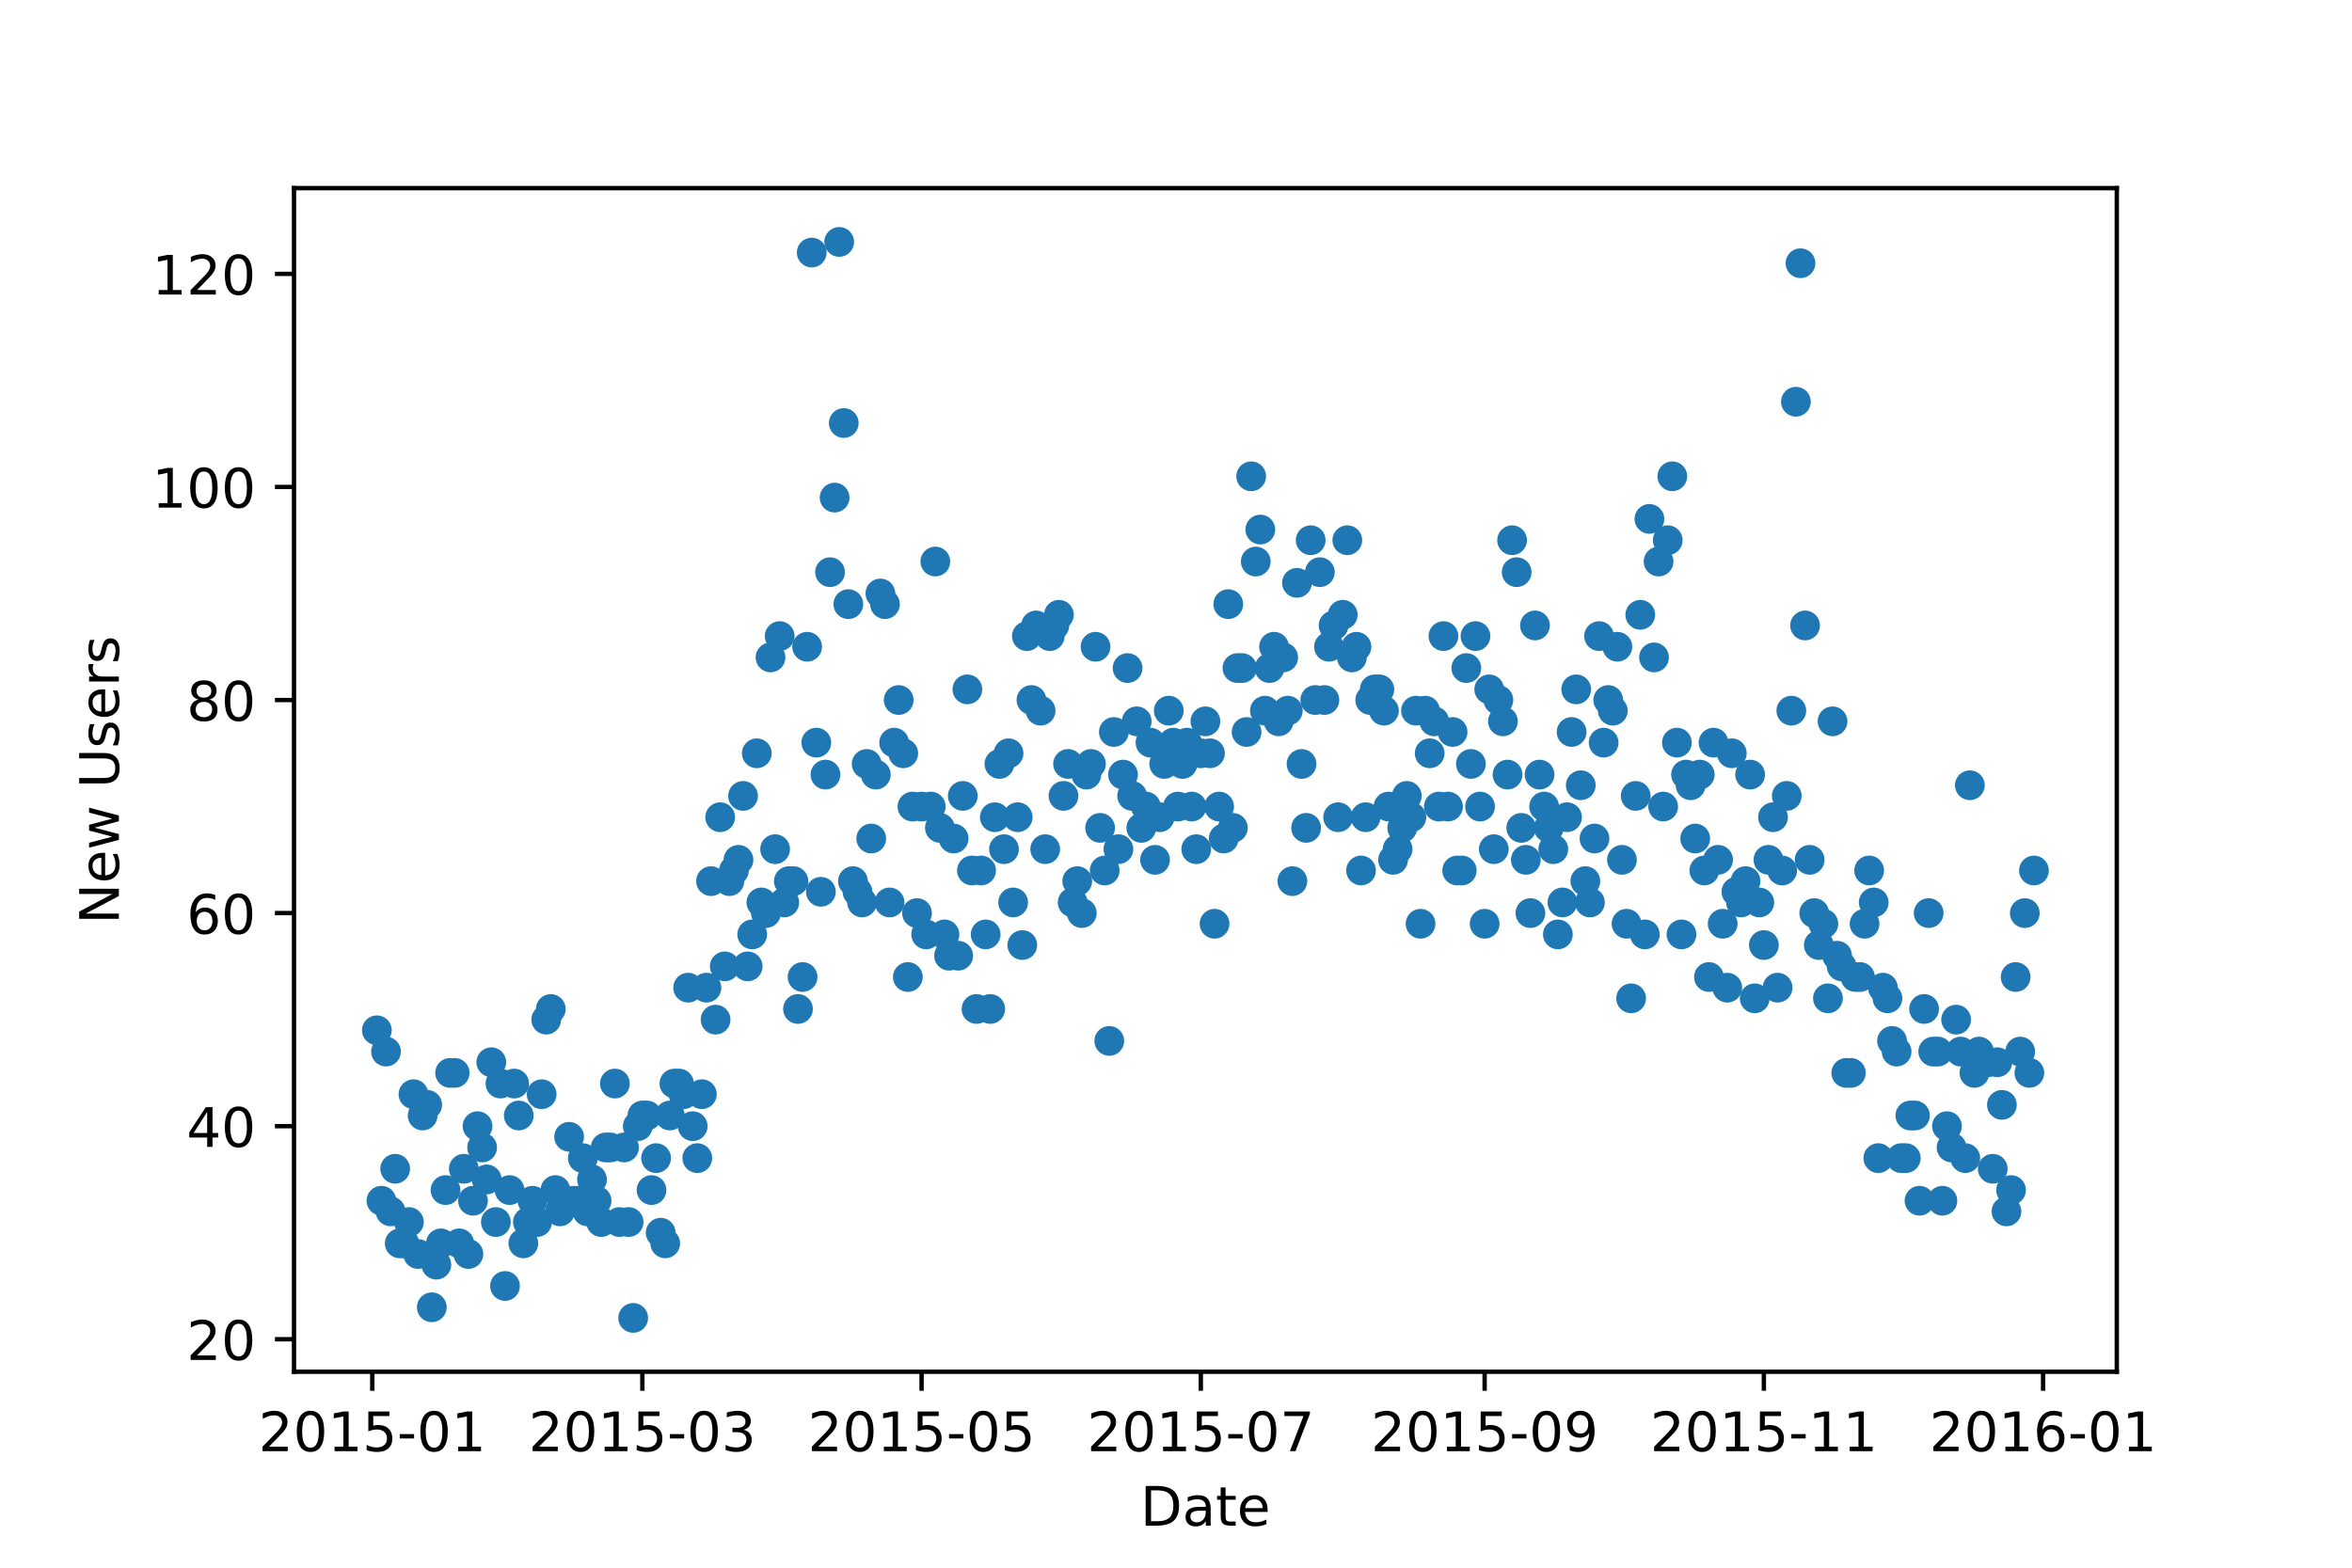 <?xml version="1.0" encoding="utf-8" standalone="no"?>
<!DOCTYPE svg PUBLIC "-//W3C//DTD SVG 1.1//EN"
  "http://www.w3.org/Graphics/SVG/1.1/DTD/svg11.dtd">
<!-- Created with matplotlib (https://matplotlib.org/) -->
<svg height="288pt" version="1.1" viewBox="0 0 432 288" width="432pt" xmlns="http://www.w3.org/2000/svg" xmlns:xlink="http://www.w3.org/1999/xlink">
 <defs>
  <style type="text/css">
*{stroke-linecap:butt;stroke-linejoin:round;}
  </style>
 </defs>
 <g id="figure_1">
  <g id="patch_1">
   <path d="M 0 288 
L 432 288 
L 432 0 
L 0 0 
z
" style="fill:#ffffff;"/>
  </g>
  <g id="axes_1">
   <g id="patch_2">
    <path d="M 54 252 
L 388.8 252 
L 388.8 34.56 
L 54 34.56 
z
" style="fill:#ffffff;"/>
   </g>
   <g id="PathCollection_1">
    <defs>
     <path d="M 0 2.236 
C 0.593 2.236 1.162 2 1.581 1.581 
C 2 1.162 2.236 0.593 2.236 0 
C 2.236 -0.593 2 -1.162 1.581 -1.581 
C 1.162 -2 0.593 -2.236 0 -2.236 
C -0.593 -2.236 -1.162 -2 -1.581 -1.581 
C -2 -1.162 -2.236 -0.593 -2.236 0 
C -2.236 0.593 -2 1.162 -1.581 1.581 
C -1.162 2 -0.593 2.236 0 2.236 
z
" id="m5a56f1ce1e" style="stroke:#1f77b4;"/>
    </defs>
    <g clip-path="url(#pf28c69c694)">
     <use style="fill:#1f77b4;stroke:#1f77b4;" x="69.218" xlink:href="#m5a56f1ce1e" y="189.273"/>
     <use style="fill:#1f77b4;stroke:#1f77b4;" x="70.059" xlink:href="#m5a56f1ce1e" y="220.588"/>
     <use style="fill:#1f77b4;stroke:#1f77b4;" x="70.9" xlink:href="#m5a56f1ce1e" y="193.187"/>
     <use style="fill:#1f77b4;stroke:#1f77b4;" x="71.741" xlink:href="#m5a56f1ce1e" y="222.545"/>
     <use style="fill:#1f77b4;stroke:#1f77b4;" x="72.581" xlink:href="#m5a56f1ce1e" y="214.716"/>
     <use style="fill:#1f77b4;stroke:#1f77b4;" x="73.422" xlink:href="#m5a56f1ce1e" y="228.416"/>
     <use style="fill:#1f77b4;stroke:#1f77b4;" x="74.263" xlink:href="#m5a56f1ce1e" y="228.416"/>
     <use style="fill:#1f77b4;stroke:#1f77b4;" x="75.104" xlink:href="#m5a56f1ce1e" y="224.502"/>
     <use style="fill:#1f77b4;stroke:#1f77b4;" x="75.944" xlink:href="#m5a56f1ce1e" y="201.016"/>
     <use style="fill:#1f77b4;stroke:#1f77b4;" x="76.785" xlink:href="#m5a56f1ce1e" y="230.373"/>
     <use style="fill:#1f77b4;stroke:#1f77b4;" x="77.626" xlink:href="#m5a56f1ce1e" y="204.93"/>
     <use style="fill:#1f77b4;stroke:#1f77b4;" x="78.467" xlink:href="#m5a56f1ce1e" y="202.973"/>
     <use style="fill:#1f77b4;stroke:#1f77b4;" x="79.308" xlink:href="#m5a56f1ce1e" y="240.159"/>
     <use style="fill:#1f77b4;stroke:#1f77b4;" x="80.148" xlink:href="#m5a56f1ce1e" y="232.331"/>
     <use style="fill:#1f77b4;stroke:#1f77b4;" x="80.989" xlink:href="#m5a56f1ce1e" y="228.416"/>
     <use style="fill:#1f77b4;stroke:#1f77b4;" x="81.83" xlink:href="#m5a56f1ce1e" y="218.63"/>
     <use style="fill:#1f77b4;stroke:#1f77b4;" x="82.671" xlink:href="#m5a56f1ce1e" y="197.102"/>
     <use style="fill:#1f77b4;stroke:#1f77b4;" x="83.512" xlink:href="#m5a56f1ce1e" y="197.102"/>
     <use style="fill:#1f77b4;stroke:#1f77b4;" x="84.352" xlink:href="#m5a56f1ce1e" y="228.416"/>
     <use style="fill:#1f77b4;stroke:#1f77b4;" x="85.193" xlink:href="#m5a56f1ce1e" y="214.716"/>
     <use style="fill:#1f77b4;stroke:#1f77b4;" x="86.034" xlink:href="#m5a56f1ce1e" y="230.373"/>
     <use style="fill:#1f77b4;stroke:#1f77b4;" x="86.875" xlink:href="#m5a56f1ce1e" y="220.588"/>
     <use style="fill:#1f77b4;stroke:#1f77b4;" x="87.715" xlink:href="#m5a56f1ce1e" y="206.888"/>
     <use style="fill:#1f77b4;stroke:#1f77b4;" x="88.556" xlink:href="#m5a56f1ce1e" y="210.802"/>
     <use style="fill:#1f77b4;stroke:#1f77b4;" x="89.397" xlink:href="#m5a56f1ce1e" y="216.673"/>
     <use style="fill:#1f77b4;stroke:#1f77b4;" x="90.238" xlink:href="#m5a56f1ce1e" y="195.145"/>
     <use style="fill:#1f77b4;stroke:#1f77b4;" x="91.079" xlink:href="#m5a56f1ce1e" y="224.502"/>
     <use style="fill:#1f77b4;stroke:#1f77b4;" x="91.919" xlink:href="#m5a56f1ce1e" y="199.059"/>
     <use style="fill:#1f77b4;stroke:#1f77b4;" x="92.76" xlink:href="#m5a56f1ce1e" y="236.245"/>
     <use style="fill:#1f77b4;stroke:#1f77b4;" x="93.601" xlink:href="#m5a56f1ce1e" y="218.63"/>
     <use style="fill:#1f77b4;stroke:#1f77b4;" x="94.442" xlink:href="#m5a56f1ce1e" y="199.059"/>
     <use style="fill:#1f77b4;stroke:#1f77b4;" x="95.282" xlink:href="#m5a56f1ce1e" y="204.93"/>
     <use style="fill:#1f77b4;stroke:#1f77b4;" x="96.123" xlink:href="#m5a56f1ce1e" y="228.416"/>
     <use style="fill:#1f77b4;stroke:#1f77b4;" x="96.964" xlink:href="#m5a56f1ce1e" y="224.502"/>
     <use style="fill:#1f77b4;stroke:#1f77b4;" x="97.805" xlink:href="#m5a56f1ce1e" y="220.588"/>
     <use style="fill:#1f77b4;stroke:#1f77b4;" x="98.646" xlink:href="#m5a56f1ce1e" y="224.502"/>
     <use style="fill:#1f77b4;stroke:#1f77b4;" x="99.486" xlink:href="#m5a56f1ce1e" y="201.016"/>
     <use style="fill:#1f77b4;stroke:#1f77b4;" x="100.327" xlink:href="#m5a56f1ce1e" y="187.316"/>
     <use style="fill:#1f77b4;stroke:#1f77b4;" x="101.168" xlink:href="#m5a56f1ce1e" y="185.359"/>
     <use style="fill:#1f77b4;stroke:#1f77b4;" x="102.009" xlink:href="#m5a56f1ce1e" y="218.63"/>
     <use style="fill:#1f77b4;stroke:#1f77b4;" x="102.85" xlink:href="#m5a56f1ce1e" y="222.545"/>
     <use style="fill:#1f77b4;stroke:#1f77b4;" x="103.69" xlink:href="#m5a56f1ce1e" y="220.588"/>
     <use style="fill:#1f77b4;stroke:#1f77b4;" x="104.531" xlink:href="#m5a56f1ce1e" y="208.845"/>
     <use style="fill:#1f77b4;stroke:#1f77b4;" x="105.372" xlink:href="#m5a56f1ce1e" y="220.588"/>
     <use style="fill:#1f77b4;stroke:#1f77b4;" x="106.213" xlink:href="#m5a56f1ce1e" y="220.588"/>
     <use style="fill:#1f77b4;stroke:#1f77b4;" x="107.053" xlink:href="#m5a56f1ce1e" y="212.759"/>
     <use style="fill:#1f77b4;stroke:#1f77b4;" x="107.894" xlink:href="#m5a56f1ce1e" y="222.545"/>
     <use style="fill:#1f77b4;stroke:#1f77b4;" x="108.735" xlink:href="#m5a56f1ce1e" y="216.673"/>
     <use style="fill:#1f77b4;stroke:#1f77b4;" x="109.576" xlink:href="#m5a56f1ce1e" y="220.588"/>
     <use style="fill:#1f77b4;stroke:#1f77b4;" x="110.417" xlink:href="#m5a56f1ce1e" y="224.502"/>
     <use style="fill:#1f77b4;stroke:#1f77b4;" x="111.257" xlink:href="#m5a56f1ce1e" y="210.802"/>
     <use style="fill:#1f77b4;stroke:#1f77b4;" x="112.098" xlink:href="#m5a56f1ce1e" y="210.802"/>
     <use style="fill:#1f77b4;stroke:#1f77b4;" x="112.939" xlink:href="#m5a56f1ce1e" y="199.059"/>
     <use style="fill:#1f77b4;stroke:#1f77b4;" x="113.78" xlink:href="#m5a56f1ce1e" y="224.502"/>
     <use style="fill:#1f77b4;stroke:#1f77b4;" x="114.62" xlink:href="#m5a56f1ce1e" y="210.802"/>
     <use style="fill:#1f77b4;stroke:#1f77b4;" x="115.461" xlink:href="#m5a56f1ce1e" y="224.502"/>
     <use style="fill:#1f77b4;stroke:#1f77b4;" x="116.302" xlink:href="#m5a56f1ce1e" y="242.116"/>
     <use style="fill:#1f77b4;stroke:#1f77b4;" x="117.143" xlink:href="#m5a56f1ce1e" y="206.888"/>
     <use style="fill:#1f77b4;stroke:#1f77b4;" x="117.984" xlink:href="#m5a56f1ce1e" y="204.93"/>
     <use style="fill:#1f77b4;stroke:#1f77b4;" x="118.824" xlink:href="#m5a56f1ce1e" y="204.93"/>
     <use style="fill:#1f77b4;stroke:#1f77b4;" x="119.665" xlink:href="#m5a56f1ce1e" y="218.63"/>
     <use style="fill:#1f77b4;stroke:#1f77b4;" x="120.506" xlink:href="#m5a56f1ce1e" y="212.759"/>
     <use style="fill:#1f77b4;stroke:#1f77b4;" x="121.347" xlink:href="#m5a56f1ce1e" y="226.459"/>
     <use style="fill:#1f77b4;stroke:#1f77b4;" x="122.188" xlink:href="#m5a56f1ce1e" y="228.416"/>
     <use style="fill:#1f77b4;stroke:#1f77b4;" x="123.028" xlink:href="#m5a56f1ce1e" y="204.93"/>
     <use style="fill:#1f77b4;stroke:#1f77b4;" x="123.869" xlink:href="#m5a56f1ce1e" y="199.059"/>
     <use style="fill:#1f77b4;stroke:#1f77b4;" x="124.71" xlink:href="#m5a56f1ce1e" y="199.059"/>
     <use style="fill:#1f77b4;stroke:#1f77b4;" x="125.551" xlink:href="#m5a56f1ce1e" y="201.016"/>
     <use style="fill:#1f77b4;stroke:#1f77b4;" x="126.391" xlink:href="#m5a56f1ce1e" y="181.445"/>
     <use style="fill:#1f77b4;stroke:#1f77b4;" x="127.232" xlink:href="#m5a56f1ce1e" y="206.888"/>
     <use style="fill:#1f77b4;stroke:#1f77b4;" x="128.073" xlink:href="#m5a56f1ce1e" y="212.759"/>
     <use style="fill:#1f77b4;stroke:#1f77b4;" x="128.914" xlink:href="#m5a56f1ce1e" y="201.016"/>
     <use style="fill:#1f77b4;stroke:#1f77b4;" x="129.755" xlink:href="#m5a56f1ce1e" y="181.445"/>
     <use style="fill:#1f77b4;stroke:#1f77b4;" x="130.595" xlink:href="#m5a56f1ce1e" y="161.873"/>
     <use style="fill:#1f77b4;stroke:#1f77b4;" x="131.436" xlink:href="#m5a56f1ce1e" y="187.316"/>
     <use style="fill:#1f77b4;stroke:#1f77b4;" x="132.277" xlink:href="#m5a56f1ce1e" y="150.13"/>
     <use style="fill:#1f77b4;stroke:#1f77b4;" x="133.118" xlink:href="#m5a56f1ce1e" y="177.53"/>
     <use style="fill:#1f77b4;stroke:#1f77b4;" x="133.959" xlink:href="#m5a56f1ce1e" y="161.873"/>
     <use style="fill:#1f77b4;stroke:#1f77b4;" x="134.799" xlink:href="#m5a56f1ce1e" y="159.916"/>
     <use style="fill:#1f77b4;stroke:#1f77b4;" x="135.64" xlink:href="#m5a56f1ce1e" y="157.959"/>
     <use style="fill:#1f77b4;stroke:#1f77b4;" x="136.481" xlink:href="#m5a56f1ce1e" y="146.216"/>
     <use style="fill:#1f77b4;stroke:#1f77b4;" x="137.322" xlink:href="#m5a56f1ce1e" y="177.53"/>
     <use style="fill:#1f77b4;stroke:#1f77b4;" x="138.162" xlink:href="#m5a56f1ce1e" y="171.659"/>
     <use style="fill:#1f77b4;stroke:#1f77b4;" x="139.003" xlink:href="#m5a56f1ce1e" y="138.387"/>
     <use style="fill:#1f77b4;stroke:#1f77b4;" x="139.844" xlink:href="#m5a56f1ce1e" y="165.787"/>
     <use style="fill:#1f77b4;stroke:#1f77b4;" x="140.685" xlink:href="#m5a56f1ce1e" y="167.744"/>
     <use style="fill:#1f77b4;stroke:#1f77b4;" x="141.526" xlink:href="#m5a56f1ce1e" y="120.773"/>
     <use style="fill:#1f77b4;stroke:#1f77b4;" x="142.366" xlink:href="#m5a56f1ce1e" y="156.002"/>
     <use style="fill:#1f77b4;stroke:#1f77b4;" x="143.207" xlink:href="#m5a56f1ce1e" y="116.858"/>
     <use style="fill:#1f77b4;stroke:#1f77b4;" x="144.048" xlink:href="#m5a56f1ce1e" y="165.787"/>
     <use style="fill:#1f77b4;stroke:#1f77b4;" x="144.889" xlink:href="#m5a56f1ce1e" y="161.873"/>
     <use style="fill:#1f77b4;stroke:#1f77b4;" x="145.729" xlink:href="#m5a56f1ce1e" y="161.873"/>
     <use style="fill:#1f77b4;stroke:#1f77b4;" x="146.57" xlink:href="#m5a56f1ce1e" y="185.359"/>
     <use style="fill:#1f77b4;stroke:#1f77b4;" x="147.411" xlink:href="#m5a56f1ce1e" y="179.487"/>
     <use style="fill:#1f77b4;stroke:#1f77b4;" x="148.252" xlink:href="#m5a56f1ce1e" y="118.816"/>
     <use style="fill:#1f77b4;stroke:#1f77b4;" x="149.093" xlink:href="#m5a56f1ce1e" y="46.401"/>
     <use style="fill:#1f77b4;stroke:#1f77b4;" x="149.933" xlink:href="#m5a56f1ce1e" y="136.43"/>
     <use style="fill:#1f77b4;stroke:#1f77b4;" x="150.774" xlink:href="#m5a56f1ce1e" y="163.83"/>
     <use style="fill:#1f77b4;stroke:#1f77b4;" x="151.615" xlink:href="#m5a56f1ce1e" y="142.301"/>
     <use style="fill:#1f77b4;stroke:#1f77b4;" x="152.456" xlink:href="#m5a56f1ce1e" y="105.115"/>
     <use style="fill:#1f77b4;stroke:#1f77b4;" x="153.297" xlink:href="#m5a56f1ce1e" y="91.415"/>
     <use style="fill:#1f77b4;stroke:#1f77b4;" x="154.137" xlink:href="#m5a56f1ce1e" y="44.444"/>
     <use style="fill:#1f77b4;stroke:#1f77b4;" x="154.978" xlink:href="#m5a56f1ce1e" y="77.715"/>
     <use style="fill:#1f77b4;stroke:#1f77b4;" x="155.819" xlink:href="#m5a56f1ce1e" y="110.987"/>
     <use style="fill:#1f77b4;stroke:#1f77b4;" x="156.66" xlink:href="#m5a56f1ce1e" y="161.873"/>
     <use style="fill:#1f77b4;stroke:#1f77b4;" x="157.5" xlink:href="#m5a56f1ce1e" y="163.83"/>
     <use style="fill:#1f77b4;stroke:#1f77b4;" x="158.341" xlink:href="#m5a56f1ce1e" y="165.787"/>
     <use style="fill:#1f77b4;stroke:#1f77b4;" x="159.182" xlink:href="#m5a56f1ce1e" y="140.344"/>
     <use style="fill:#1f77b4;stroke:#1f77b4;" x="160.023" xlink:href="#m5a56f1ce1e" y="154.044"/>
     <use style="fill:#1f77b4;stroke:#1f77b4;" x="160.864" xlink:href="#m5a56f1ce1e" y="142.301"/>
     <use style="fill:#1f77b4;stroke:#1f77b4;" x="161.704" xlink:href="#m5a56f1ce1e" y="109.03"/>
     <use style="fill:#1f77b4;stroke:#1f77b4;" x="162.545" xlink:href="#m5a56f1ce1e" y="110.987"/>
     <use style="fill:#1f77b4;stroke:#1f77b4;" x="163.386" xlink:href="#m5a56f1ce1e" y="165.787"/>
     <use style="fill:#1f77b4;stroke:#1f77b4;" x="164.227" xlink:href="#m5a56f1ce1e" y="136.43"/>
     <use style="fill:#1f77b4;stroke:#1f77b4;" x="165.068" xlink:href="#m5a56f1ce1e" y="128.601"/>
     <use style="fill:#1f77b4;stroke:#1f77b4;" x="165.908" xlink:href="#m5a56f1ce1e" y="138.387"/>
     <use style="fill:#1f77b4;stroke:#1f77b4;" x="166.749" xlink:href="#m5a56f1ce1e" y="179.487"/>
     <use style="fill:#1f77b4;stroke:#1f77b4;" x="167.59" xlink:href="#m5a56f1ce1e" y="148.173"/>
     <use style="fill:#1f77b4;stroke:#1f77b4;" x="168.431" xlink:href="#m5a56f1ce1e" y="167.744"/>
     <use style="fill:#1f77b4;stroke:#1f77b4;" x="169.271" xlink:href="#m5a56f1ce1e" y="148.173"/>
     <use style="fill:#1f77b4;stroke:#1f77b4;" x="170.112" xlink:href="#m5a56f1ce1e" y="171.659"/>
     <use style="fill:#1f77b4;stroke:#1f77b4;" x="170.953" xlink:href="#m5a56f1ce1e" y="148.173"/>
     <use style="fill:#1f77b4;stroke:#1f77b4;" x="171.794" xlink:href="#m5a56f1ce1e" y="103.158"/>
     <use style="fill:#1f77b4;stroke:#1f77b4;" x="172.635" xlink:href="#m5a56f1ce1e" y="152.087"/>
     <use style="fill:#1f77b4;stroke:#1f77b4;" x="173.475" xlink:href="#m5a56f1ce1e" y="171.659"/>
     <use style="fill:#1f77b4;stroke:#1f77b4;" x="174.316" xlink:href="#m5a56f1ce1e" y="175.573"/>
     <use style="fill:#1f77b4;stroke:#1f77b4;" x="175.157" xlink:href="#m5a56f1ce1e" y="154.044"/>
     <use style="fill:#1f77b4;stroke:#1f77b4;" x="175.998" xlink:href="#m5a56f1ce1e" y="175.573"/>
     <use style="fill:#1f77b4;stroke:#1f77b4;" x="176.838" xlink:href="#m5a56f1ce1e" y="146.216"/>
     <use style="fill:#1f77b4;stroke:#1f77b4;" x="177.679" xlink:href="#m5a56f1ce1e" y="126.644"/>
     <use style="fill:#1f77b4;stroke:#1f77b4;" x="178.52" xlink:href="#m5a56f1ce1e" y="159.916"/>
     <use style="fill:#1f77b4;stroke:#1f77b4;" x="179.361" xlink:href="#m5a56f1ce1e" y="185.359"/>
     <use style="fill:#1f77b4;stroke:#1f77b4;" x="180.202" xlink:href="#m5a56f1ce1e" y="159.916"/>
     <use style="fill:#1f77b4;stroke:#1f77b4;" x="181.042" xlink:href="#m5a56f1ce1e" y="171.659"/>
     <use style="fill:#1f77b4;stroke:#1f77b4;" x="181.883" xlink:href="#m5a56f1ce1e" y="185.359"/>
     <use style="fill:#1f77b4;stroke:#1f77b4;" x="182.724" xlink:href="#m5a56f1ce1e" y="150.13"/>
     <use style="fill:#1f77b4;stroke:#1f77b4;" x="183.565" xlink:href="#m5a56f1ce1e" y="140.344"/>
     <use style="fill:#1f77b4;stroke:#1f77b4;" x="184.406" xlink:href="#m5a56f1ce1e" y="156.002"/>
     <use style="fill:#1f77b4;stroke:#1f77b4;" x="185.246" xlink:href="#m5a56f1ce1e" y="138.387"/>
     <use style="fill:#1f77b4;stroke:#1f77b4;" x="186.087" xlink:href="#m5a56f1ce1e" y="165.787"/>
     <use style="fill:#1f77b4;stroke:#1f77b4;" x="186.928" xlink:href="#m5a56f1ce1e" y="150.13"/>
     <use style="fill:#1f77b4;stroke:#1f77b4;" x="187.769" xlink:href="#m5a56f1ce1e" y="173.616"/>
     <use style="fill:#1f77b4;stroke:#1f77b4;" x="188.609" xlink:href="#m5a56f1ce1e" y="116.858"/>
     <use style="fill:#1f77b4;stroke:#1f77b4;" x="189.45" xlink:href="#m5a56f1ce1e" y="128.601"/>
     <use style="fill:#1f77b4;stroke:#1f77b4;" x="190.291" xlink:href="#m5a56f1ce1e" y="114.901"/>
     <use style="fill:#1f77b4;stroke:#1f77b4;" x="191.132" xlink:href="#m5a56f1ce1e" y="130.558"/>
     <use style="fill:#1f77b4;stroke:#1f77b4;" x="191.973" xlink:href="#m5a56f1ce1e" y="156.002"/>
     <use style="fill:#1f77b4;stroke:#1f77b4;" x="192.813" xlink:href="#m5a56f1ce1e" y="116.858"/>
     <use style="fill:#1f77b4;stroke:#1f77b4;" x="193.654" xlink:href="#m5a56f1ce1e" y="114.901"/>
     <use style="fill:#1f77b4;stroke:#1f77b4;" x="194.495" xlink:href="#m5a56f1ce1e" y="112.944"/>
     <use style="fill:#1f77b4;stroke:#1f77b4;" x="195.336" xlink:href="#m5a56f1ce1e" y="146.216"/>
     <use style="fill:#1f77b4;stroke:#1f77b4;" x="196.176" xlink:href="#m5a56f1ce1e" y="140.344"/>
     <use style="fill:#1f77b4;stroke:#1f77b4;" x="197.017" xlink:href="#m5a56f1ce1e" y="165.787"/>
     <use style="fill:#1f77b4;stroke:#1f77b4;" x="197.858" xlink:href="#m5a56f1ce1e" y="161.873"/>
     <use style="fill:#1f77b4;stroke:#1f77b4;" x="198.699" xlink:href="#m5a56f1ce1e" y="167.744"/>
     <use style="fill:#1f77b4;stroke:#1f77b4;" x="199.54" xlink:href="#m5a56f1ce1e" y="142.301"/>
     <use style="fill:#1f77b4;stroke:#1f77b4;" x="200.38" xlink:href="#m5a56f1ce1e" y="140.344"/>
     <use style="fill:#1f77b4;stroke:#1f77b4;" x="201.221" xlink:href="#m5a56f1ce1e" y="118.816"/>
     <use style="fill:#1f77b4;stroke:#1f77b4;" x="202.062" xlink:href="#m5a56f1ce1e" y="152.087"/>
     <use style="fill:#1f77b4;stroke:#1f77b4;" x="202.903" xlink:href="#m5a56f1ce1e" y="159.916"/>
     <use style="fill:#1f77b4;stroke:#1f77b4;" x="203.744" xlink:href="#m5a56f1ce1e" y="191.23"/>
     <use style="fill:#1f77b4;stroke:#1f77b4;" x="204.584" xlink:href="#m5a56f1ce1e" y="134.473"/>
     <use style="fill:#1f77b4;stroke:#1f77b4;" x="205.425" xlink:href="#m5a56f1ce1e" y="156.002"/>
     <use style="fill:#1f77b4;stroke:#1f77b4;" x="206.266" xlink:href="#m5a56f1ce1e" y="142.301"/>
     <use style="fill:#1f77b4;stroke:#1f77b4;" x="207.107" xlink:href="#m5a56f1ce1e" y="122.73"/>
     <use style="fill:#1f77b4;stroke:#1f77b4;" x="207.947" xlink:href="#m5a56f1ce1e" y="146.216"/>
     <use style="fill:#1f77b4;stroke:#1f77b4;" x="208.788" xlink:href="#m5a56f1ce1e" y="132.516"/>
     <use style="fill:#1f77b4;stroke:#1f77b4;" x="209.629" xlink:href="#m5a56f1ce1e" y="152.087"/>
     <use style="fill:#1f77b4;stroke:#1f77b4;" x="210.47" xlink:href="#m5a56f1ce1e" y="148.173"/>
     <use style="fill:#1f77b4;stroke:#1f77b4;" x="211.311" xlink:href="#m5a56f1ce1e" y="136.43"/>
     <use style="fill:#1f77b4;stroke:#1f77b4;" x="212.151" xlink:href="#m5a56f1ce1e" y="157.959"/>
     <use style="fill:#1f77b4;stroke:#1f77b4;" x="212.992" xlink:href="#m5a56f1ce1e" y="150.13"/>
     <use style="fill:#1f77b4;stroke:#1f77b4;" x="213.833" xlink:href="#m5a56f1ce1e" y="140.344"/>
     <use style="fill:#1f77b4;stroke:#1f77b4;" x="214.674" xlink:href="#m5a56f1ce1e" y="130.558"/>
     <use style="fill:#1f77b4;stroke:#1f77b4;" x="215.515" xlink:href="#m5a56f1ce1e" y="136.43"/>
     <use style="fill:#1f77b4;stroke:#1f77b4;" x="216.355" xlink:href="#m5a56f1ce1e" y="148.173"/>
     <use style="fill:#1f77b4;stroke:#1f77b4;" x="217.196" xlink:href="#m5a56f1ce1e" y="140.344"/>
     <use style="fill:#1f77b4;stroke:#1f77b4;" x="218.037" xlink:href="#m5a56f1ce1e" y="136.43"/>
     <use style="fill:#1f77b4;stroke:#1f77b4;" x="218.878" xlink:href="#m5a56f1ce1e" y="148.173"/>
     <use style="fill:#1f77b4;stroke:#1f77b4;" x="219.718" xlink:href="#m5a56f1ce1e" y="156.002"/>
     <use style="fill:#1f77b4;stroke:#1f77b4;" x="220.559" xlink:href="#m5a56f1ce1e" y="138.387"/>
     <use style="fill:#1f77b4;stroke:#1f77b4;" x="221.4" xlink:href="#m5a56f1ce1e" y="132.516"/>
     <use style="fill:#1f77b4;stroke:#1f77b4;" x="222.241" xlink:href="#m5a56f1ce1e" y="138.387"/>
     <use style="fill:#1f77b4;stroke:#1f77b4;" x="223.082" xlink:href="#m5a56f1ce1e" y="169.702"/>
     <use style="fill:#1f77b4;stroke:#1f77b4;" x="223.922" xlink:href="#m5a56f1ce1e" y="148.173"/>
     <use style="fill:#1f77b4;stroke:#1f77b4;" x="224.763" xlink:href="#m5a56f1ce1e" y="154.044"/>
     <use style="fill:#1f77b4;stroke:#1f77b4;" x="225.604" xlink:href="#m5a56f1ce1e" y="110.987"/>
     <use style="fill:#1f77b4;stroke:#1f77b4;" x="226.445" xlink:href="#m5a56f1ce1e" y="152.087"/>
     <use style="fill:#1f77b4;stroke:#1f77b4;" x="227.285" xlink:href="#m5a56f1ce1e" y="122.73"/>
     <use style="fill:#1f77b4;stroke:#1f77b4;" x="228.126" xlink:href="#m5a56f1ce1e" y="122.73"/>
     <use style="fill:#1f77b4;stroke:#1f77b4;" x="228.967" xlink:href="#m5a56f1ce1e" y="134.473"/>
     <use style="fill:#1f77b4;stroke:#1f77b4;" x="229.808" xlink:href="#m5a56f1ce1e" y="87.501"/>
     <use style="fill:#1f77b4;stroke:#1f77b4;" x="230.649" xlink:href="#m5a56f1ce1e" y="103.158"/>
     <use style="fill:#1f77b4;stroke:#1f77b4;" x="231.489" xlink:href="#m5a56f1ce1e" y="97.287"/>
     <use style="fill:#1f77b4;stroke:#1f77b4;" x="232.33" xlink:href="#m5a56f1ce1e" y="130.558"/>
     <use style="fill:#1f77b4;stroke:#1f77b4;" x="233.171" xlink:href="#m5a56f1ce1e" y="122.73"/>
     <use style="fill:#1f77b4;stroke:#1f77b4;" x="234.012" xlink:href="#m5a56f1ce1e" y="118.816"/>
     <use style="fill:#1f77b4;stroke:#1f77b4;" x="234.853" xlink:href="#m5a56f1ce1e" y="132.516"/>
     <use style="fill:#1f77b4;stroke:#1f77b4;" x="235.693" xlink:href="#m5a56f1ce1e" y="120.773"/>
     <use style="fill:#1f77b4;stroke:#1f77b4;" x="236.534" xlink:href="#m5a56f1ce1e" y="130.558"/>
     <use style="fill:#1f77b4;stroke:#1f77b4;" x="237.375" xlink:href="#m5a56f1ce1e" y="161.873"/>
     <use style="fill:#1f77b4;stroke:#1f77b4;" x="238.216" xlink:href="#m5a56f1ce1e" y="107.073"/>
     <use style="fill:#1f77b4;stroke:#1f77b4;" x="239.056" xlink:href="#m5a56f1ce1e" y="140.344"/>
     <use style="fill:#1f77b4;stroke:#1f77b4;" x="239.897" xlink:href="#m5a56f1ce1e" y="152.087"/>
     <use style="fill:#1f77b4;stroke:#1f77b4;" x="240.738" xlink:href="#m5a56f1ce1e" y="99.244"/>
     <use style="fill:#1f77b4;stroke:#1f77b4;" x="241.579" xlink:href="#m5a56f1ce1e" y="128.601"/>
     <use style="fill:#1f77b4;stroke:#1f77b4;" x="242.42" xlink:href="#m5a56f1ce1e" y="105.115"/>
     <use style="fill:#1f77b4;stroke:#1f77b4;" x="243.26" xlink:href="#m5a56f1ce1e" y="128.601"/>
     <use style="fill:#1f77b4;stroke:#1f77b4;" x="244.101" xlink:href="#m5a56f1ce1e" y="118.816"/>
     <use style="fill:#1f77b4;stroke:#1f77b4;" x="244.942" xlink:href="#m5a56f1ce1e" y="114.901"/>
     <use style="fill:#1f77b4;stroke:#1f77b4;" x="245.783" xlink:href="#m5a56f1ce1e" y="150.13"/>
     <use style="fill:#1f77b4;stroke:#1f77b4;" x="246.624" xlink:href="#m5a56f1ce1e" y="112.944"/>
     <use style="fill:#1f77b4;stroke:#1f77b4;" x="247.464" xlink:href="#m5a56f1ce1e" y="99.244"/>
     <use style="fill:#1f77b4;stroke:#1f77b4;" x="248.305" xlink:href="#m5a56f1ce1e" y="120.773"/>
     <use style="fill:#1f77b4;stroke:#1f77b4;" x="249.146" xlink:href="#m5a56f1ce1e" y="118.816"/>
     <use style="fill:#1f77b4;stroke:#1f77b4;" x="249.987" xlink:href="#m5a56f1ce1e" y="159.916"/>
     <use style="fill:#1f77b4;stroke:#1f77b4;" x="250.827" xlink:href="#m5a56f1ce1e" y="150.13"/>
     <use style="fill:#1f77b4;stroke:#1f77b4;" x="251.668" xlink:href="#m5a56f1ce1e" y="128.601"/>
     <use style="fill:#1f77b4;stroke:#1f77b4;" x="252.509" xlink:href="#m5a56f1ce1e" y="126.644"/>
     <use style="fill:#1f77b4;stroke:#1f77b4;" x="253.35" xlink:href="#m5a56f1ce1e" y="126.644"/>
     <use style="fill:#1f77b4;stroke:#1f77b4;" x="254.191" xlink:href="#m5a56f1ce1e" y="130.558"/>
     <use style="fill:#1f77b4;stroke:#1f77b4;" x="255.031" xlink:href="#m5a56f1ce1e" y="148.173"/>
     <use style="fill:#1f77b4;stroke:#1f77b4;" x="255.872" xlink:href="#m5a56f1ce1e" y="157.959"/>
     <use style="fill:#1f77b4;stroke:#1f77b4;" x="256.713" xlink:href="#m5a56f1ce1e" y="156.002"/>
     <use style="fill:#1f77b4;stroke:#1f77b4;" x="257.554" xlink:href="#m5a56f1ce1e" y="152.087"/>
     <use style="fill:#1f77b4;stroke:#1f77b4;" x="258.394" xlink:href="#m5a56f1ce1e" y="146.216"/>
     <use style="fill:#1f77b4;stroke:#1f77b4;" x="259.235" xlink:href="#m5a56f1ce1e" y="150.13"/>
     <use style="fill:#1f77b4;stroke:#1f77b4;" x="260.076" xlink:href="#m5a56f1ce1e" y="130.558"/>
     <use style="fill:#1f77b4;stroke:#1f77b4;" x="260.917" xlink:href="#m5a56f1ce1e" y="169.702"/>
     <use style="fill:#1f77b4;stroke:#1f77b4;" x="261.758" xlink:href="#m5a56f1ce1e" y="130.558"/>
     <use style="fill:#1f77b4;stroke:#1f77b4;" x="262.598" xlink:href="#m5a56f1ce1e" y="138.387"/>
     <use style="fill:#1f77b4;stroke:#1f77b4;" x="263.439" xlink:href="#m5a56f1ce1e" y="132.516"/>
     <use style="fill:#1f77b4;stroke:#1f77b4;" x="264.28" xlink:href="#m5a56f1ce1e" y="148.173"/>
     <use style="fill:#1f77b4;stroke:#1f77b4;" x="265.121" xlink:href="#m5a56f1ce1e" y="116.858"/>
     <use style="fill:#1f77b4;stroke:#1f77b4;" x="265.962" xlink:href="#m5a56f1ce1e" y="148.173"/>
     <use style="fill:#1f77b4;stroke:#1f77b4;" x="266.802" xlink:href="#m5a56f1ce1e" y="134.473"/>
     <use style="fill:#1f77b4;stroke:#1f77b4;" x="267.643" xlink:href="#m5a56f1ce1e" y="159.916"/>
     <use style="fill:#1f77b4;stroke:#1f77b4;" x="268.484" xlink:href="#m5a56f1ce1e" y="159.916"/>
     <use style="fill:#1f77b4;stroke:#1f77b4;" x="269.325" xlink:href="#m5a56f1ce1e" y="122.73"/>
     <use style="fill:#1f77b4;stroke:#1f77b4;" x="270.165" xlink:href="#m5a56f1ce1e" y="140.344"/>
     <use style="fill:#1f77b4;stroke:#1f77b4;" x="271.006" xlink:href="#m5a56f1ce1e" y="116.858"/>
     <use style="fill:#1f77b4;stroke:#1f77b4;" x="271.847" xlink:href="#m5a56f1ce1e" y="148.173"/>
     <use style="fill:#1f77b4;stroke:#1f77b4;" x="272.688" xlink:href="#m5a56f1ce1e" y="169.702"/>
     <use style="fill:#1f77b4;stroke:#1f77b4;" x="273.529" xlink:href="#m5a56f1ce1e" y="126.644"/>
     <use style="fill:#1f77b4;stroke:#1f77b4;" x="274.369" xlink:href="#m5a56f1ce1e" y="156.002"/>
     <use style="fill:#1f77b4;stroke:#1f77b4;" x="275.21" xlink:href="#m5a56f1ce1e" y="128.601"/>
     <use style="fill:#1f77b4;stroke:#1f77b4;" x="276.051" xlink:href="#m5a56f1ce1e" y="132.516"/>
     <use style="fill:#1f77b4;stroke:#1f77b4;" x="276.892" xlink:href="#m5a56f1ce1e" y="142.301"/>
     <use style="fill:#1f77b4;stroke:#1f77b4;" x="277.732" xlink:href="#m5a56f1ce1e" y="99.244"/>
     <use style="fill:#1f77b4;stroke:#1f77b4;" x="278.573" xlink:href="#m5a56f1ce1e" y="105.115"/>
     <use style="fill:#1f77b4;stroke:#1f77b4;" x="279.414" xlink:href="#m5a56f1ce1e" y="152.087"/>
     <use style="fill:#1f77b4;stroke:#1f77b4;" x="280.255" xlink:href="#m5a56f1ce1e" y="157.959"/>
     <use style="fill:#1f77b4;stroke:#1f77b4;" x="281.096" xlink:href="#m5a56f1ce1e" y="167.744"/>
     <use style="fill:#1f77b4;stroke:#1f77b4;" x="281.936" xlink:href="#m5a56f1ce1e" y="114.901"/>
     <use style="fill:#1f77b4;stroke:#1f77b4;" x="282.777" xlink:href="#m5a56f1ce1e" y="142.301"/>
     <use style="fill:#1f77b4;stroke:#1f77b4;" x="283.618" xlink:href="#m5a56f1ce1e" y="148.173"/>
     <use style="fill:#1f77b4;stroke:#1f77b4;" x="284.459" xlink:href="#m5a56f1ce1e" y="152.087"/>
     <use style="fill:#1f77b4;stroke:#1f77b4;" x="285.3" xlink:href="#m5a56f1ce1e" y="156.002"/>
     <use style="fill:#1f77b4;stroke:#1f77b4;" x="286.14" xlink:href="#m5a56f1ce1e" y="171.659"/>
     <use style="fill:#1f77b4;stroke:#1f77b4;" x="286.981" xlink:href="#m5a56f1ce1e" y="165.787"/>
     <use style="fill:#1f77b4;stroke:#1f77b4;" x="287.822" xlink:href="#m5a56f1ce1e" y="150.13"/>
     <use style="fill:#1f77b4;stroke:#1f77b4;" x="288.663" xlink:href="#m5a56f1ce1e" y="134.473"/>
     <use style="fill:#1f77b4;stroke:#1f77b4;" x="289.503" xlink:href="#m5a56f1ce1e" y="126.644"/>
     <use style="fill:#1f77b4;stroke:#1f77b4;" x="290.344" xlink:href="#m5a56f1ce1e" y="144.259"/>
     <use style="fill:#1f77b4;stroke:#1f77b4;" x="291.185" xlink:href="#m5a56f1ce1e" y="161.873"/>
     <use style="fill:#1f77b4;stroke:#1f77b4;" x="292.026" xlink:href="#m5a56f1ce1e" y="165.787"/>
     <use style="fill:#1f77b4;stroke:#1f77b4;" x="292.867" xlink:href="#m5a56f1ce1e" y="154.044"/>
     <use style="fill:#1f77b4;stroke:#1f77b4;" x="293.707" xlink:href="#m5a56f1ce1e" y="116.858"/>
     <use style="fill:#1f77b4;stroke:#1f77b4;" x="294.548" xlink:href="#m5a56f1ce1e" y="136.43"/>
     <use style="fill:#1f77b4;stroke:#1f77b4;" x="295.389" xlink:href="#m5a56f1ce1e" y="128.601"/>
     <use style="fill:#1f77b4;stroke:#1f77b4;" x="296.23" xlink:href="#m5a56f1ce1e" y="130.558"/>
     <use style="fill:#1f77b4;stroke:#1f77b4;" x="297.071" xlink:href="#m5a56f1ce1e" y="118.816"/>
     <use style="fill:#1f77b4;stroke:#1f77b4;" x="297.911" xlink:href="#m5a56f1ce1e" y="157.959"/>
     <use style="fill:#1f77b4;stroke:#1f77b4;" x="298.752" xlink:href="#m5a56f1ce1e" y="169.702"/>
     <use style="fill:#1f77b4;stroke:#1f77b4;" x="299.593" xlink:href="#m5a56f1ce1e" y="183.402"/>
     <use style="fill:#1f77b4;stroke:#1f77b4;" x="300.434" xlink:href="#m5a56f1ce1e" y="146.216"/>
     <use style="fill:#1f77b4;stroke:#1f77b4;" x="301.274" xlink:href="#m5a56f1ce1e" y="112.944"/>
     <use style="fill:#1f77b4;stroke:#1f77b4;" x="302.115" xlink:href="#m5a56f1ce1e" y="171.659"/>
     <use style="fill:#1f77b4;stroke:#1f77b4;" x="302.956" xlink:href="#m5a56f1ce1e" y="95.33"/>
     <use style="fill:#1f77b4;stroke:#1f77b4;" x="303.797" xlink:href="#m5a56f1ce1e" y="120.773"/>
     <use style="fill:#1f77b4;stroke:#1f77b4;" x="304.638" xlink:href="#m5a56f1ce1e" y="103.158"/>
     <use style="fill:#1f77b4;stroke:#1f77b4;" x="305.478" xlink:href="#m5a56f1ce1e" y="148.173"/>
     <use style="fill:#1f77b4;stroke:#1f77b4;" x="306.319" xlink:href="#m5a56f1ce1e" y="99.244"/>
     <use style="fill:#1f77b4;stroke:#1f77b4;" x="307.16" xlink:href="#m5a56f1ce1e" y="87.501"/>
     <use style="fill:#1f77b4;stroke:#1f77b4;" x="308.001" xlink:href="#m5a56f1ce1e" y="136.43"/>
     <use style="fill:#1f77b4;stroke:#1f77b4;" x="308.841" xlink:href="#m5a56f1ce1e" y="171.659"/>
     <use style="fill:#1f77b4;stroke:#1f77b4;" x="309.682" xlink:href="#m5a56f1ce1e" y="142.301"/>
     <use style="fill:#1f77b4;stroke:#1f77b4;" x="310.523" xlink:href="#m5a56f1ce1e" y="144.259"/>
     <use style="fill:#1f77b4;stroke:#1f77b4;" x="311.364" xlink:href="#m5a56f1ce1e" y="154.044"/>
     <use style="fill:#1f77b4;stroke:#1f77b4;" x="312.205" xlink:href="#m5a56f1ce1e" y="142.301"/>
     <use style="fill:#1f77b4;stroke:#1f77b4;" x="313.045" xlink:href="#m5a56f1ce1e" y="159.916"/>
     <use style="fill:#1f77b4;stroke:#1f77b4;" x="313.886" xlink:href="#m5a56f1ce1e" y="179.487"/>
     <use style="fill:#1f77b4;stroke:#1f77b4;" x="314.727" xlink:href="#m5a56f1ce1e" y="136.43"/>
     <use style="fill:#1f77b4;stroke:#1f77b4;" x="315.568" xlink:href="#m5a56f1ce1e" y="157.959"/>
     <use style="fill:#1f77b4;stroke:#1f77b4;" x="316.409" xlink:href="#m5a56f1ce1e" y="169.702"/>
     <use style="fill:#1f77b4;stroke:#1f77b4;" x="317.249" xlink:href="#m5a56f1ce1e" y="181.445"/>
     <use style="fill:#1f77b4;stroke:#1f77b4;" x="318.09" xlink:href="#m5a56f1ce1e" y="138.387"/>
     <use style="fill:#1f77b4;stroke:#1f77b4;" x="318.931" xlink:href="#m5a56f1ce1e" y="163.83"/>
     <use style="fill:#1f77b4;stroke:#1f77b4;" x="319.772" xlink:href="#m5a56f1ce1e" y="165.787"/>
     <use style="fill:#1f77b4;stroke:#1f77b4;" x="320.612" xlink:href="#m5a56f1ce1e" y="161.873"/>
     <use style="fill:#1f77b4;stroke:#1f77b4;" x="321.453" xlink:href="#m5a56f1ce1e" y="142.301"/>
     <use style="fill:#1f77b4;stroke:#1f77b4;" x="322.294" xlink:href="#m5a56f1ce1e" y="183.402"/>
     <use style="fill:#1f77b4;stroke:#1f77b4;" x="323.135" xlink:href="#m5a56f1ce1e" y="165.787"/>
     <use style="fill:#1f77b4;stroke:#1f77b4;" x="323.976" xlink:href="#m5a56f1ce1e" y="173.616"/>
     <use style="fill:#1f77b4;stroke:#1f77b4;" x="324.816" xlink:href="#m5a56f1ce1e" y="157.959"/>
     <use style="fill:#1f77b4;stroke:#1f77b4;" x="325.657" xlink:href="#m5a56f1ce1e" y="150.13"/>
     <use style="fill:#1f77b4;stroke:#1f77b4;" x="326.498" xlink:href="#m5a56f1ce1e" y="181.445"/>
     <use style="fill:#1f77b4;stroke:#1f77b4;" x="327.339" xlink:href="#m5a56f1ce1e" y="159.916"/>
     <use style="fill:#1f77b4;stroke:#1f77b4;" x="328.18" xlink:href="#m5a56f1ce1e" y="146.216"/>
     <use style="fill:#1f77b4;stroke:#1f77b4;" x="329.02" xlink:href="#m5a56f1ce1e" y="130.558"/>
     <use style="fill:#1f77b4;stroke:#1f77b4;" x="329.861" xlink:href="#m5a56f1ce1e" y="73.801"/>
     <use style="fill:#1f77b4;stroke:#1f77b4;" x="330.702" xlink:href="#m5a56f1ce1e" y="48.358"/>
     <use style="fill:#1f77b4;stroke:#1f77b4;" x="331.543" xlink:href="#m5a56f1ce1e" y="114.901"/>
     <use style="fill:#1f77b4;stroke:#1f77b4;" x="332.383" xlink:href="#m5a56f1ce1e" y="157.959"/>
     <use style="fill:#1f77b4;stroke:#1f77b4;" x="333.224" xlink:href="#m5a56f1ce1e" y="167.744"/>
     <use style="fill:#1f77b4;stroke:#1f77b4;" x="334.065" xlink:href="#m5a56f1ce1e" y="173.616"/>
     <use style="fill:#1f77b4;stroke:#1f77b4;" x="334.906" xlink:href="#m5a56f1ce1e" y="169.702"/>
     <use style="fill:#1f77b4;stroke:#1f77b4;" x="335.747" xlink:href="#m5a56f1ce1e" y="183.402"/>
     <use style="fill:#1f77b4;stroke:#1f77b4;" x="336.587" xlink:href="#m5a56f1ce1e" y="132.516"/>
     <use style="fill:#1f77b4;stroke:#1f77b4;" x="337.428" xlink:href="#m5a56f1ce1e" y="175.573"/>
     <use style="fill:#1f77b4;stroke:#1f77b4;" x="338.269" xlink:href="#m5a56f1ce1e" y="177.53"/>
     <use style="fill:#1f77b4;stroke:#1f77b4;" x="339.11" xlink:href="#m5a56f1ce1e" y="197.102"/>
     <use style="fill:#1f77b4;stroke:#1f77b4;" x="339.95" xlink:href="#m5a56f1ce1e" y="197.102"/>
     <use style="fill:#1f77b4;stroke:#1f77b4;" x="340.791" xlink:href="#m5a56f1ce1e" y="179.487"/>
     <use style="fill:#1f77b4;stroke:#1f77b4;" x="341.632" xlink:href="#m5a56f1ce1e" y="179.487"/>
     <use style="fill:#1f77b4;stroke:#1f77b4;" x="342.473" xlink:href="#m5a56f1ce1e" y="169.702"/>
     <use style="fill:#1f77b4;stroke:#1f77b4;" x="343.314" xlink:href="#m5a56f1ce1e" y="159.916"/>
     <use style="fill:#1f77b4;stroke:#1f77b4;" x="344.154" xlink:href="#m5a56f1ce1e" y="165.787"/>
     <use style="fill:#1f77b4;stroke:#1f77b4;" x="344.995" xlink:href="#m5a56f1ce1e" y="212.759"/>
     <use style="fill:#1f77b4;stroke:#1f77b4;" x="345.836" xlink:href="#m5a56f1ce1e" y="181.445"/>
     <use style="fill:#1f77b4;stroke:#1f77b4;" x="346.677" xlink:href="#m5a56f1ce1e" y="183.402"/>
     <use style="fill:#1f77b4;stroke:#1f77b4;" x="347.518" xlink:href="#m5a56f1ce1e" y="191.23"/>
     <use style="fill:#1f77b4;stroke:#1f77b4;" x="348.358" xlink:href="#m5a56f1ce1e" y="193.187"/>
     <use style="fill:#1f77b4;stroke:#1f77b4;" x="349.199" xlink:href="#m5a56f1ce1e" y="212.759"/>
     <use style="fill:#1f77b4;stroke:#1f77b4;" x="350.04" xlink:href="#m5a56f1ce1e" y="212.759"/>
     <use style="fill:#1f77b4;stroke:#1f77b4;" x="350.881" xlink:href="#m5a56f1ce1e" y="204.93"/>
     <use style="fill:#1f77b4;stroke:#1f77b4;" x="351.721" xlink:href="#m5a56f1ce1e" y="204.93"/>
     <use style="fill:#1f77b4;stroke:#1f77b4;" x="352.562" xlink:href="#m5a56f1ce1e" y="220.588"/>
     <use style="fill:#1f77b4;stroke:#1f77b4;" x="353.403" xlink:href="#m5a56f1ce1e" y="185.359"/>
     <use style="fill:#1f77b4;stroke:#1f77b4;" x="354.244" xlink:href="#m5a56f1ce1e" y="167.744"/>
     <use style="fill:#1f77b4;stroke:#1f77b4;" x="355.085" xlink:href="#m5a56f1ce1e" y="193.187"/>
     <use style="fill:#1f77b4;stroke:#1f77b4;" x="355.925" xlink:href="#m5a56f1ce1e" y="193.187"/>
     <use style="fill:#1f77b4;stroke:#1f77b4;" x="356.766" xlink:href="#m5a56f1ce1e" y="220.588"/>
     <use style="fill:#1f77b4;stroke:#1f77b4;" x="357.607" xlink:href="#m5a56f1ce1e" y="206.888"/>
     <use style="fill:#1f77b4;stroke:#1f77b4;" x="358.448" xlink:href="#m5a56f1ce1e" y="210.802"/>
     <use style="fill:#1f77b4;stroke:#1f77b4;" x="359.288" xlink:href="#m5a56f1ce1e" y="187.316"/>
     <use style="fill:#1f77b4;stroke:#1f77b4;" x="360.129" xlink:href="#m5a56f1ce1e" y="193.187"/>
     <use style="fill:#1f77b4;stroke:#1f77b4;" x="360.97" xlink:href="#m5a56f1ce1e" y="212.759"/>
     <use style="fill:#1f77b4;stroke:#1f77b4;" x="361.811" xlink:href="#m5a56f1ce1e" y="144.259"/>
     <use style="fill:#1f77b4;stroke:#1f77b4;" x="362.652" xlink:href="#m5a56f1ce1e" y="197.102"/>
     <use style="fill:#1f77b4;stroke:#1f77b4;" x="363.492" xlink:href="#m5a56f1ce1e" y="193.187"/>
     <use style="fill:#1f77b4;stroke:#1f77b4;" x="364.333" xlink:href="#m5a56f1ce1e" y="195.145"/>
     <use style="fill:#1f77b4;stroke:#1f77b4;" x="365.174" xlink:href="#m5a56f1ce1e" y="195.145"/>
     <use style="fill:#1f77b4;stroke:#1f77b4;" x="366.015" xlink:href="#m5a56f1ce1e" y="214.716"/>
     <use style="fill:#1f77b4;stroke:#1f77b4;" x="366.856" xlink:href="#m5a56f1ce1e" y="195.145"/>
     <use style="fill:#1f77b4;stroke:#1f77b4;" x="367.696" xlink:href="#m5a56f1ce1e" y="202.973"/>
     <use style="fill:#1f77b4;stroke:#1f77b4;" x="368.537" xlink:href="#m5a56f1ce1e" y="222.545"/>
     <use style="fill:#1f77b4;stroke:#1f77b4;" x="369.378" xlink:href="#m5a56f1ce1e" y="218.63"/>
     <use style="fill:#1f77b4;stroke:#1f77b4;" x="370.219" xlink:href="#m5a56f1ce1e" y="179.487"/>
     <use style="fill:#1f77b4;stroke:#1f77b4;" x="371.059" xlink:href="#m5a56f1ce1e" y="193.187"/>
     <use style="fill:#1f77b4;stroke:#1f77b4;" x="371.9" xlink:href="#m5a56f1ce1e" y="167.744"/>
     <use style="fill:#1f77b4;stroke:#1f77b4;" x="372.741" xlink:href="#m5a56f1ce1e" y="197.102"/>
     <use style="fill:#1f77b4;stroke:#1f77b4;" x="373.582" xlink:href="#m5a56f1ce1e" y="159.916"/>
    </g>
   </g>
   <g id="matplotlib.axis_1">
    <g id="xtick_1">
     <g id="line2d_1">
      <defs>
       <path d="M 0 0 
L 0 3.5 
" id="m70c61d31bf" style="stroke:#000000;stroke-width:0.8;"/>
      </defs>
      <g>
       <use style="stroke:#000000;stroke-width:0.8;" x="68.377" xlink:href="#m70c61d31bf" y="252"/>
      </g>
     </g>
     <g id="text_1">
      <!-- 2015-01 -->
      <defs>
       <path d="M 19.188 8.297 
L 53.609 8.297 
L 53.609 0 
L 7.328 0 
L 7.328 8.297 
Q 12.938 14.109 22.625 23.891 
Q 32.328 33.688 34.812 36.531 
Q 39.547 41.844 41.422 45.531 
Q 43.312 49.219 43.312 52.781 
Q 43.312 58.594 39.234 62.25 
Q 35.156 65.922 28.609 65.922 
Q 23.969 65.922 18.812 64.312 
Q 13.672 62.703 7.812 59.422 
L 7.812 69.391 
Q 13.766 71.781 18.938 73 
Q 24.125 74.219 28.422 74.219 
Q 39.75 74.219 46.484 68.547 
Q 53.219 62.891 53.219 53.422 
Q 53.219 48.922 51.531 44.891 
Q 49.859 40.875 45.406 35.406 
Q 44.188 33.984 37.641 27.219 
Q 31.109 20.453 19.188 8.297 
z
" id="DejaVuSans-50"/>
       <path d="M 31.781 66.406 
Q 24.172 66.406 20.328 58.906 
Q 16.5 51.422 16.5 36.375 
Q 16.5 21.391 20.328 13.891 
Q 24.172 6.391 31.781 6.391 
Q 39.453 6.391 43.281 13.891 
Q 47.125 21.391 47.125 36.375 
Q 47.125 51.422 43.281 58.906 
Q 39.453 66.406 31.781 66.406 
z
M 31.781 74.219 
Q 44.047 74.219 50.516 64.516 
Q 56.984 54.828 56.984 36.375 
Q 56.984 17.969 50.516 8.266 
Q 44.047 -1.422 31.781 -1.422 
Q 19.531 -1.422 13.062 8.266 
Q 6.594 17.969 6.594 36.375 
Q 6.594 54.828 13.062 64.516 
Q 19.531 74.219 31.781 74.219 
z
" id="DejaVuSans-48"/>
       <path d="M 12.406 8.297 
L 28.516 8.297 
L 28.516 63.922 
L 10.984 60.406 
L 10.984 69.391 
L 28.422 72.906 
L 38.281 72.906 
L 38.281 8.297 
L 54.391 8.297 
L 54.391 0 
L 12.406 0 
z
" id="DejaVuSans-49"/>
       <path d="M 10.797 72.906 
L 49.516 72.906 
L 49.516 64.594 
L 19.828 64.594 
L 19.828 46.734 
Q 21.969 47.469 24.109 47.828 
Q 26.266 48.188 28.422 48.188 
Q 40.625 48.188 47.75 41.5 
Q 54.891 34.812 54.891 23.391 
Q 54.891 11.625 47.562 5.094 
Q 40.234 -1.422 26.906 -1.422 
Q 22.312 -1.422 17.547 -0.641 
Q 12.797 0.141 7.719 1.703 
L 7.719 11.625 
Q 12.109 9.234 16.797 8.062 
Q 21.484 6.891 26.703 6.891 
Q 35.156 6.891 40.078 11.328 
Q 45.016 15.766 45.016 23.391 
Q 45.016 31 40.078 35.438 
Q 35.156 39.891 26.703 39.891 
Q 22.75 39.891 18.812 39.016 
Q 14.891 38.141 10.797 36.281 
z
" id="DejaVuSans-53"/>
       <path d="M 4.891 31.391 
L 31.203 31.391 
L 31.203 23.391 
L 4.891 23.391 
z
" id="DejaVuSans-45"/>
      </defs>
      <g transform="translate(47.486 266.598)scale(0.1 -0.1)">
       <use xlink:href="#DejaVuSans-50"/>
       <use x="63.623" xlink:href="#DejaVuSans-48"/>
       <use x="127.246" xlink:href="#DejaVuSans-49"/>
       <use x="190.869" xlink:href="#DejaVuSans-53"/>
       <use x="254.492" xlink:href="#DejaVuSans-45"/>
       <use x="290.576" xlink:href="#DejaVuSans-48"/>
       <use x="354.199" xlink:href="#DejaVuSans-49"/>
      </g>
     </g>
    </g>
    <g id="xtick_2">
     <g id="line2d_2">
      <g>
       <use style="stroke:#000000;stroke-width:0.8;" x="117.984" xlink:href="#m70c61d31bf" y="252"/>
      </g>
     </g>
     <g id="text_2">
      <!-- 2015-03 -->
      <defs>
       <path d="M 40.578 39.312 
Q 47.656 37.797 51.625 33 
Q 55.609 28.219 55.609 21.188 
Q 55.609 10.406 48.188 4.484 
Q 40.766 -1.422 27.094 -1.422 
Q 22.516 -1.422 17.656 -0.516 
Q 12.797 0.391 7.625 2.203 
L 7.625 11.719 
Q 11.719 9.328 16.594 8.109 
Q 21.484 6.891 26.812 6.891 
Q 36.078 6.891 40.938 10.547 
Q 45.797 14.203 45.797 21.188 
Q 45.797 27.641 41.281 31.266 
Q 36.766 34.906 28.719 34.906 
L 20.219 34.906 
L 20.219 43.016 
L 29.109 43.016 
Q 36.375 43.016 40.234 45.922 
Q 44.094 48.828 44.094 54.297 
Q 44.094 59.906 40.109 62.906 
Q 36.141 65.922 28.719 65.922 
Q 24.656 65.922 20.016 65.031 
Q 15.375 64.156 9.812 62.312 
L 9.812 71.094 
Q 15.438 72.656 20.344 73.438 
Q 25.25 74.219 29.594 74.219 
Q 40.828 74.219 47.359 69.109 
Q 53.906 64.016 53.906 55.328 
Q 53.906 49.266 50.438 45.094 
Q 46.969 40.922 40.578 39.312 
z
" id="DejaVuSans-51"/>
      </defs>
      <g transform="translate(97.092 266.598)scale(0.1 -0.1)">
       <use xlink:href="#DejaVuSans-50"/>
       <use x="63.623" xlink:href="#DejaVuSans-48"/>
       <use x="127.246" xlink:href="#DejaVuSans-49"/>
       <use x="190.869" xlink:href="#DejaVuSans-53"/>
       <use x="254.492" xlink:href="#DejaVuSans-45"/>
       <use x="290.576" xlink:href="#DejaVuSans-48"/>
       <use x="354.199" xlink:href="#DejaVuSans-51"/>
      </g>
     </g>
    </g>
    <g id="xtick_3">
     <g id="line2d_3">
      <g>
       <use style="stroke:#000000;stroke-width:0.8;" x="169.271" xlink:href="#m70c61d31bf" y="252"/>
      </g>
     </g>
     <g id="text_3">
      <!-- 2015-05 -->
      <g transform="translate(148.38 266.598)scale(0.1 -0.1)">
       <use xlink:href="#DejaVuSans-50"/>
       <use x="63.623" xlink:href="#DejaVuSans-48"/>
       <use x="127.246" xlink:href="#DejaVuSans-49"/>
       <use x="190.869" xlink:href="#DejaVuSans-53"/>
       <use x="254.492" xlink:href="#DejaVuSans-45"/>
       <use x="290.576" xlink:href="#DejaVuSans-48"/>
       <use x="354.199" xlink:href="#DejaVuSans-53"/>
      </g>
     </g>
    </g>
    <g id="xtick_4">
     <g id="line2d_4">
      <g>
       <use style="stroke:#000000;stroke-width:0.8;" x="220.559" xlink:href="#m70c61d31bf" y="252"/>
      </g>
     </g>
     <g id="text_4">
      <!-- 2015-07 -->
      <defs>
       <path d="M 8.203 72.906 
L 55.078 72.906 
L 55.078 68.703 
L 28.609 0 
L 18.312 0 
L 43.219 64.594 
L 8.203 64.594 
z
" id="DejaVuSans-55"/>
      </defs>
      <g transform="translate(199.668 266.598)scale(0.1 -0.1)">
       <use xlink:href="#DejaVuSans-50"/>
       <use x="63.623" xlink:href="#DejaVuSans-48"/>
       <use x="127.246" xlink:href="#DejaVuSans-49"/>
       <use x="190.869" xlink:href="#DejaVuSans-53"/>
       <use x="254.492" xlink:href="#DejaVuSans-45"/>
       <use x="290.576" xlink:href="#DejaVuSans-48"/>
       <use x="354.199" xlink:href="#DejaVuSans-55"/>
      </g>
     </g>
    </g>
    <g id="xtick_5">
     <g id="line2d_5">
      <g>
       <use style="stroke:#000000;stroke-width:0.8;" x="272.688" xlink:href="#m70c61d31bf" y="252"/>
      </g>
     </g>
     <g id="text_5">
      <!-- 2015-09 -->
      <defs>
       <path d="M 10.984 1.516 
L 10.984 10.5 
Q 14.703 8.734 18.5 7.812 
Q 22.312 6.891 25.984 6.891 
Q 35.75 6.891 40.891 13.453 
Q 46.047 20.016 46.781 33.406 
Q 43.953 29.203 39.594 26.953 
Q 35.25 24.703 29.984 24.703 
Q 19.047 24.703 12.672 31.312 
Q 6.297 37.938 6.297 49.422 
Q 6.297 60.641 12.938 67.422 
Q 19.578 74.219 30.609 74.219 
Q 43.266 74.219 49.922 64.516 
Q 56.594 54.828 56.594 36.375 
Q 56.594 19.141 48.406 8.859 
Q 40.234 -1.422 26.422 -1.422 
Q 22.703 -1.422 18.891 -0.688 
Q 15.094 0.047 10.984 1.516 
z
M 30.609 32.422 
Q 37.25 32.422 41.125 36.953 
Q 45.016 41.5 45.016 49.422 
Q 45.016 57.281 41.125 61.844 
Q 37.25 66.406 30.609 66.406 
Q 23.969 66.406 20.094 61.844 
Q 16.219 57.281 16.219 49.422 
Q 16.219 41.5 20.094 36.953 
Q 23.969 32.422 30.609 32.422 
z
" id="DejaVuSans-57"/>
      </defs>
      <g transform="translate(251.796 266.598)scale(0.1 -0.1)">
       <use xlink:href="#DejaVuSans-50"/>
       <use x="63.623" xlink:href="#DejaVuSans-48"/>
       <use x="127.246" xlink:href="#DejaVuSans-49"/>
       <use x="190.869" xlink:href="#DejaVuSans-53"/>
       <use x="254.492" xlink:href="#DejaVuSans-45"/>
       <use x="290.576" xlink:href="#DejaVuSans-48"/>
       <use x="354.199" xlink:href="#DejaVuSans-57"/>
      </g>
     </g>
    </g>
    <g id="xtick_6">
     <g id="line2d_6">
      <g>
       <use style="stroke:#000000;stroke-width:0.8;" x="323.976" xlink:href="#m70c61d31bf" y="252"/>
      </g>
     </g>
     <g id="text_6">
      <!-- 2015-11 -->
      <g transform="translate(303.084 266.598)scale(0.1 -0.1)">
       <use xlink:href="#DejaVuSans-50"/>
       <use x="63.623" xlink:href="#DejaVuSans-48"/>
       <use x="127.246" xlink:href="#DejaVuSans-49"/>
       <use x="190.869" xlink:href="#DejaVuSans-53"/>
       <use x="254.492" xlink:href="#DejaVuSans-45"/>
       <use x="290.576" xlink:href="#DejaVuSans-49"/>
       <use x="354.199" xlink:href="#DejaVuSans-49"/>
      </g>
     </g>
    </g>
    <g id="xtick_7">
     <g id="line2d_7">
      <g>
       <use style="stroke:#000000;stroke-width:0.8;" x="375.263" xlink:href="#m70c61d31bf" y="252"/>
      </g>
     </g>
     <g id="text_7">
      <!-- 2016-01 -->
      <defs>
       <path d="M 33.016 40.375 
Q 26.375 40.375 22.484 35.828 
Q 18.609 31.297 18.609 23.391 
Q 18.609 15.531 22.484 10.953 
Q 26.375 6.391 33.016 6.391 
Q 39.656 6.391 43.531 10.953 
Q 47.406 15.531 47.406 23.391 
Q 47.406 31.297 43.531 35.828 
Q 39.656 40.375 33.016 40.375 
z
M 52.594 71.297 
L 52.594 62.312 
Q 48.875 64.062 45.094 64.984 
Q 41.312 65.922 37.594 65.922 
Q 27.828 65.922 22.672 59.328 
Q 17.531 52.734 16.797 39.406 
Q 19.672 43.656 24.016 45.922 
Q 28.375 48.188 33.594 48.188 
Q 44.578 48.188 50.953 41.516 
Q 57.328 34.859 57.328 23.391 
Q 57.328 12.156 50.688 5.359 
Q 44.047 -1.422 33.016 -1.422 
Q 20.359 -1.422 13.672 8.266 
Q 6.984 17.969 6.984 36.375 
Q 6.984 53.656 15.188 63.938 
Q 23.391 74.219 37.203 74.219 
Q 40.922 74.219 44.703 73.484 
Q 48.484 72.75 52.594 71.297 
z
" id="DejaVuSans-54"/>
      </defs>
      <g transform="translate(354.372 266.598)scale(0.1 -0.1)">
       <use xlink:href="#DejaVuSans-50"/>
       <use x="63.623" xlink:href="#DejaVuSans-48"/>
       <use x="127.246" xlink:href="#DejaVuSans-49"/>
       <use x="190.869" xlink:href="#DejaVuSans-54"/>
       <use x="254.492" xlink:href="#DejaVuSans-45"/>
       <use x="290.576" xlink:href="#DejaVuSans-48"/>
       <use x="354.199" xlink:href="#DejaVuSans-49"/>
      </g>
     </g>
    </g>
    <g id="text_8">
     <!-- Date -->
     <defs>
      <path d="M 19.672 64.797 
L 19.672 8.109 
L 31.594 8.109 
Q 46.688 8.109 53.688 14.938 
Q 60.688 21.781 60.688 36.531 
Q 60.688 51.172 53.688 57.984 
Q 46.688 64.797 31.594 64.797 
z
M 9.812 72.906 
L 30.078 72.906 
Q 51.266 72.906 61.172 64.094 
Q 71.094 55.281 71.094 36.531 
Q 71.094 17.672 61.125 8.828 
Q 51.172 0 30.078 0 
L 9.812 0 
z
" id="DejaVuSans-68"/>
      <path d="M 34.281 27.484 
Q 23.391 27.484 19.188 25 
Q 14.984 22.516 14.984 16.5 
Q 14.984 11.719 18.141 8.906 
Q 21.297 6.109 26.703 6.109 
Q 34.188 6.109 38.703 11.406 
Q 43.219 16.703 43.219 25.484 
L 43.219 27.484 
z
M 52.203 31.203 
L 52.203 0 
L 43.219 0 
L 43.219 8.297 
Q 40.141 3.328 35.547 0.953 
Q 30.953 -1.422 24.312 -1.422 
Q 15.922 -1.422 10.953 3.297 
Q 6 8.016 6 15.922 
Q 6 25.141 12.172 29.828 
Q 18.359 34.516 30.609 34.516 
L 43.219 34.516 
L 43.219 35.406 
Q 43.219 41.609 39.141 45 
Q 35.062 48.391 27.688 48.391 
Q 23 48.391 18.547 47.266 
Q 14.109 46.141 10.016 43.891 
L 10.016 52.203 
Q 14.938 54.109 19.578 55.047 
Q 24.219 56 28.609 56 
Q 40.484 56 46.344 49.844 
Q 52.203 43.703 52.203 31.203 
z
" id="DejaVuSans-97"/>
      <path d="M 18.312 70.219 
L 18.312 54.688 
L 36.812 54.688 
L 36.812 47.703 
L 18.312 47.703 
L 18.312 18.016 
Q 18.312 11.328 20.141 9.422 
Q 21.969 7.516 27.594 7.516 
L 36.812 7.516 
L 36.812 0 
L 27.594 0 
Q 17.188 0 13.234 3.875 
Q 9.281 7.766 9.281 18.016 
L 9.281 47.703 
L 2.688 47.703 
L 2.688 54.688 
L 9.281 54.688 
L 9.281 70.219 
z
" id="DejaVuSans-116"/>
      <path d="M 56.203 29.594 
L 56.203 25.203 
L 14.891 25.203 
Q 15.484 15.922 20.484 11.062 
Q 25.484 6.203 34.422 6.203 
Q 39.594 6.203 44.453 7.469 
Q 49.312 8.734 54.109 11.281 
L 54.109 2.781 
Q 49.266 0.734 44.188 -0.344 
Q 39.109 -1.422 33.891 -1.422 
Q 20.797 -1.422 13.156 6.188 
Q 5.516 13.812 5.516 26.812 
Q 5.516 40.234 12.766 48.109 
Q 20.016 56 32.328 56 
Q 43.359 56 49.781 48.891 
Q 56.203 41.797 56.203 29.594 
z
M 47.219 32.234 
Q 47.125 39.594 43.094 43.984 
Q 39.062 48.391 32.422 48.391 
Q 24.906 48.391 20.391 44.141 
Q 15.875 39.891 15.188 32.172 
z
" id="DejaVuSans-101"/>
     </defs>
     <g transform="translate(209.449 280.277)scale(0.1 -0.1)">
      <use xlink:href="#DejaVuSans-68"/>
      <use x="77.002" xlink:href="#DejaVuSans-97"/>
      <use x="138.281" xlink:href="#DejaVuSans-116"/>
      <use x="177.49" xlink:href="#DejaVuSans-101"/>
     </g>
    </g>
   </g>
   <g id="matplotlib.axis_2">
    <g id="ytick_1">
     <g id="line2d_8">
      <defs>
       <path d="M 0 0 
L -3.5 0 
" id="m4ce210e8b2" style="stroke:#000000;stroke-width:0.8;"/>
      </defs>
      <g>
       <use style="stroke:#000000;stroke-width:0.8;" x="54" xlink:href="#m4ce210e8b2" y="246.031"/>
      </g>
     </g>
     <g id="text_9">
      <!-- 20 -->
      <g transform="translate(34.275 249.83)scale(0.1 -0.1)">
       <use xlink:href="#DejaVuSans-50"/>
       <use x="63.623" xlink:href="#DejaVuSans-48"/>
      </g>
     </g>
    </g>
    <g id="ytick_2">
     <g id="line2d_9">
      <g>
       <use style="stroke:#000000;stroke-width:0.8;" x="54" xlink:href="#m4ce210e8b2" y="206.888"/>
      </g>
     </g>
     <g id="text_10">
      <!-- 40 -->
      <defs>
       <path d="M 37.797 64.312 
L 12.891 25.391 
L 37.797 25.391 
z
M 35.203 72.906 
L 47.609 72.906 
L 47.609 25.391 
L 58.016 25.391 
L 58.016 17.188 
L 47.609 17.188 
L 47.609 0 
L 37.797 0 
L 37.797 17.188 
L 4.891 17.188 
L 4.891 26.703 
z
" id="DejaVuSans-52"/>
      </defs>
      <g transform="translate(34.275 210.687)scale(0.1 -0.1)">
       <use xlink:href="#DejaVuSans-52"/>
       <use x="63.623" xlink:href="#DejaVuSans-48"/>
      </g>
     </g>
    </g>
    <g id="ytick_3">
     <g id="line2d_10">
      <g>
       <use style="stroke:#000000;stroke-width:0.8;" x="54" xlink:href="#m4ce210e8b2" y="167.744"/>
      </g>
     </g>
     <g id="text_11">
      <!-- 60 -->
      <g transform="translate(34.275 171.544)scale(0.1 -0.1)">
       <use xlink:href="#DejaVuSans-54"/>
       <use x="63.623" xlink:href="#DejaVuSans-48"/>
      </g>
     </g>
    </g>
    <g id="ytick_4">
     <g id="line2d_11">
      <g>
       <use style="stroke:#000000;stroke-width:0.8;" x="54" xlink:href="#m4ce210e8b2" y="128.601"/>
      </g>
     </g>
     <g id="text_12">
      <!-- 80 -->
      <defs>
       <path d="M 31.781 34.625 
Q 24.75 34.625 20.719 30.859 
Q 16.703 27.094 16.703 20.516 
Q 16.703 13.922 20.719 10.156 
Q 24.75 6.391 31.781 6.391 
Q 38.812 6.391 42.859 10.172 
Q 46.922 13.969 46.922 20.516 
Q 46.922 27.094 42.891 30.859 
Q 38.875 34.625 31.781 34.625 
z
M 21.922 38.812 
Q 15.578 40.375 12.031 44.719 
Q 8.5 49.078 8.5 55.328 
Q 8.5 64.062 14.719 69.141 
Q 20.953 74.219 31.781 74.219 
Q 42.672 74.219 48.875 69.141 
Q 55.078 64.062 55.078 55.328 
Q 55.078 49.078 51.531 44.719 
Q 48 40.375 41.703 38.812 
Q 48.828 37.156 52.797 32.312 
Q 56.781 27.484 56.781 20.516 
Q 56.781 9.906 50.312 4.234 
Q 43.844 -1.422 31.781 -1.422 
Q 19.734 -1.422 13.25 4.234 
Q 6.781 9.906 6.781 20.516 
Q 6.781 27.484 10.781 32.312 
Q 14.797 37.156 21.922 38.812 
z
M 18.312 54.391 
Q 18.312 48.734 21.844 45.562 
Q 25.391 42.391 31.781 42.391 
Q 38.141 42.391 41.719 45.562 
Q 45.312 48.734 45.312 54.391 
Q 45.312 60.062 41.719 63.234 
Q 38.141 66.406 31.781 66.406 
Q 25.391 66.406 21.844 63.234 
Q 18.312 60.062 18.312 54.391 
z
" id="DejaVuSans-56"/>
      </defs>
      <g transform="translate(34.275 132.401)scale(0.1 -0.1)">
       <use xlink:href="#DejaVuSans-56"/>
       <use x="63.623" xlink:href="#DejaVuSans-48"/>
      </g>
     </g>
    </g>
    <g id="ytick_5">
     <g id="line2d_12">
      <g>
       <use style="stroke:#000000;stroke-width:0.8;" x="54" xlink:href="#m4ce210e8b2" y="89.458"/>
      </g>
     </g>
     <g id="text_13">
      <!-- 100 -->
      <g transform="translate(27.913 93.257)scale(0.1 -0.1)">
       <use xlink:href="#DejaVuSans-49"/>
       <use x="63.623" xlink:href="#DejaVuSans-48"/>
       <use x="127.246" xlink:href="#DejaVuSans-48"/>
      </g>
     </g>
    </g>
    <g id="ytick_6">
     <g id="line2d_13">
      <g>
       <use style="stroke:#000000;stroke-width:0.8;" x="54" xlink:href="#m4ce210e8b2" y="50.315"/>
      </g>
     </g>
     <g id="text_14">
      <!-- 120 -->
      <g transform="translate(27.913 54.114)scale(0.1 -0.1)">
       <use xlink:href="#DejaVuSans-49"/>
       <use x="63.623" xlink:href="#DejaVuSans-50"/>
       <use x="127.246" xlink:href="#DejaVuSans-48"/>
      </g>
     </g>
    </g>
    <g id="text_15">
     <!-- New Users -->
     <defs>
      <path d="M 9.812 72.906 
L 23.094 72.906 
L 55.422 11.922 
L 55.422 72.906 
L 64.984 72.906 
L 64.984 0 
L 51.703 0 
L 19.391 60.984 
L 19.391 0 
L 9.812 0 
z
" id="DejaVuSans-78"/>
      <path d="M 4.203 54.688 
L 13.188 54.688 
L 24.422 12.016 
L 35.594 54.688 
L 46.188 54.688 
L 57.422 12.016 
L 68.609 54.688 
L 77.594 54.688 
L 63.281 0 
L 52.688 0 
L 40.922 44.828 
L 29.109 0 
L 18.5 0 
z
" id="DejaVuSans-119"/>
      <path id="DejaVuSans-32"/>
      <path d="M 8.688 72.906 
L 18.609 72.906 
L 18.609 28.609 
Q 18.609 16.891 22.844 11.734 
Q 27.094 6.594 36.625 6.594 
Q 46.094 6.594 50.344 11.734 
Q 54.594 16.891 54.594 28.609 
L 54.594 72.906 
L 64.5 72.906 
L 64.5 27.391 
Q 64.5 13.141 57.438 5.859 
Q 50.391 -1.422 36.625 -1.422 
Q 22.797 -1.422 15.734 5.859 
Q 8.688 13.141 8.688 27.391 
z
" id="DejaVuSans-85"/>
      <path d="M 44.281 53.078 
L 44.281 44.578 
Q 40.484 46.531 36.375 47.5 
Q 32.281 48.484 27.875 48.484 
Q 21.188 48.484 17.844 46.438 
Q 14.5 44.391 14.5 40.281 
Q 14.5 37.156 16.891 35.375 
Q 19.281 33.594 26.516 31.984 
L 29.594 31.297 
Q 39.156 29.25 43.188 25.516 
Q 47.219 21.781 47.219 15.094 
Q 47.219 7.469 41.188 3.016 
Q 35.156 -1.422 24.609 -1.422 
Q 20.219 -1.422 15.453 -0.562 
Q 10.688 0.297 5.422 2 
L 5.422 11.281 
Q 10.406 8.688 15.234 7.391 
Q 20.062 6.109 24.812 6.109 
Q 31.156 6.109 34.562 8.281 
Q 37.984 10.453 37.984 14.406 
Q 37.984 18.062 35.516 20.016 
Q 33.062 21.969 24.703 23.781 
L 21.578 24.516 
Q 13.234 26.266 9.516 29.906 
Q 5.812 33.547 5.812 39.891 
Q 5.812 47.609 11.281 51.797 
Q 16.75 56 26.812 56 
Q 31.781 56 36.172 55.266 
Q 40.578 54.547 44.281 53.078 
z
" id="DejaVuSans-115"/>
      <path d="M 41.109 46.297 
Q 39.594 47.172 37.812 47.578 
Q 36.031 48 33.891 48 
Q 26.266 48 22.188 43.047 
Q 18.109 38.094 18.109 28.812 
L 18.109 0 
L 9.078 0 
L 9.078 54.688 
L 18.109 54.688 
L 18.109 46.188 
Q 20.953 51.172 25.484 53.578 
Q 30.031 56 36.531 56 
Q 37.453 56 38.578 55.875 
Q 39.703 55.766 41.062 55.516 
z
" id="DejaVuSans-114"/>
     </defs>
     <g transform="translate(21.833 169.776)rotate(-90)scale(0.1 -0.1)">
      <use xlink:href="#DejaVuSans-78"/>
      <use x="74.805" xlink:href="#DejaVuSans-101"/>
      <use x="136.328" xlink:href="#DejaVuSans-119"/>
      <use x="218.115" xlink:href="#DejaVuSans-32"/>
      <use x="249.902" xlink:href="#DejaVuSans-85"/>
      <use x="323.096" xlink:href="#DejaVuSans-115"/>
      <use x="375.195" xlink:href="#DejaVuSans-101"/>
      <use x="436.719" xlink:href="#DejaVuSans-114"/>
      <use x="477.832" xlink:href="#DejaVuSans-115"/>
     </g>
    </g>
   </g>
   <g id="patch_3">
    <path d="M 54 252 
L 54 34.56 
" style="fill:none;stroke:#000000;stroke-linecap:square;stroke-linejoin:miter;stroke-width:0.8;"/>
   </g>
   <g id="patch_4">
    <path d="M 388.8 252 
L 388.8 34.56 
" style="fill:none;stroke:#000000;stroke-linecap:square;stroke-linejoin:miter;stroke-width:0.8;"/>
   </g>
   <g id="patch_5">
    <path d="M 54 252 
L 388.8 252 
" style="fill:none;stroke:#000000;stroke-linecap:square;stroke-linejoin:miter;stroke-width:0.8;"/>
   </g>
   <g id="patch_6">
    <path d="M 54 34.56 
L 388.8 34.56 
" style="fill:none;stroke:#000000;stroke-linecap:square;stroke-linejoin:miter;stroke-width:0.8;"/>
   </g>
  </g>
 </g>
 <defs>
  <clipPath id="pf28c69c694">
   <rect height="217.44" width="334.8" x="54" y="34.56"/>
  </clipPath>
 </defs>
</svg>
